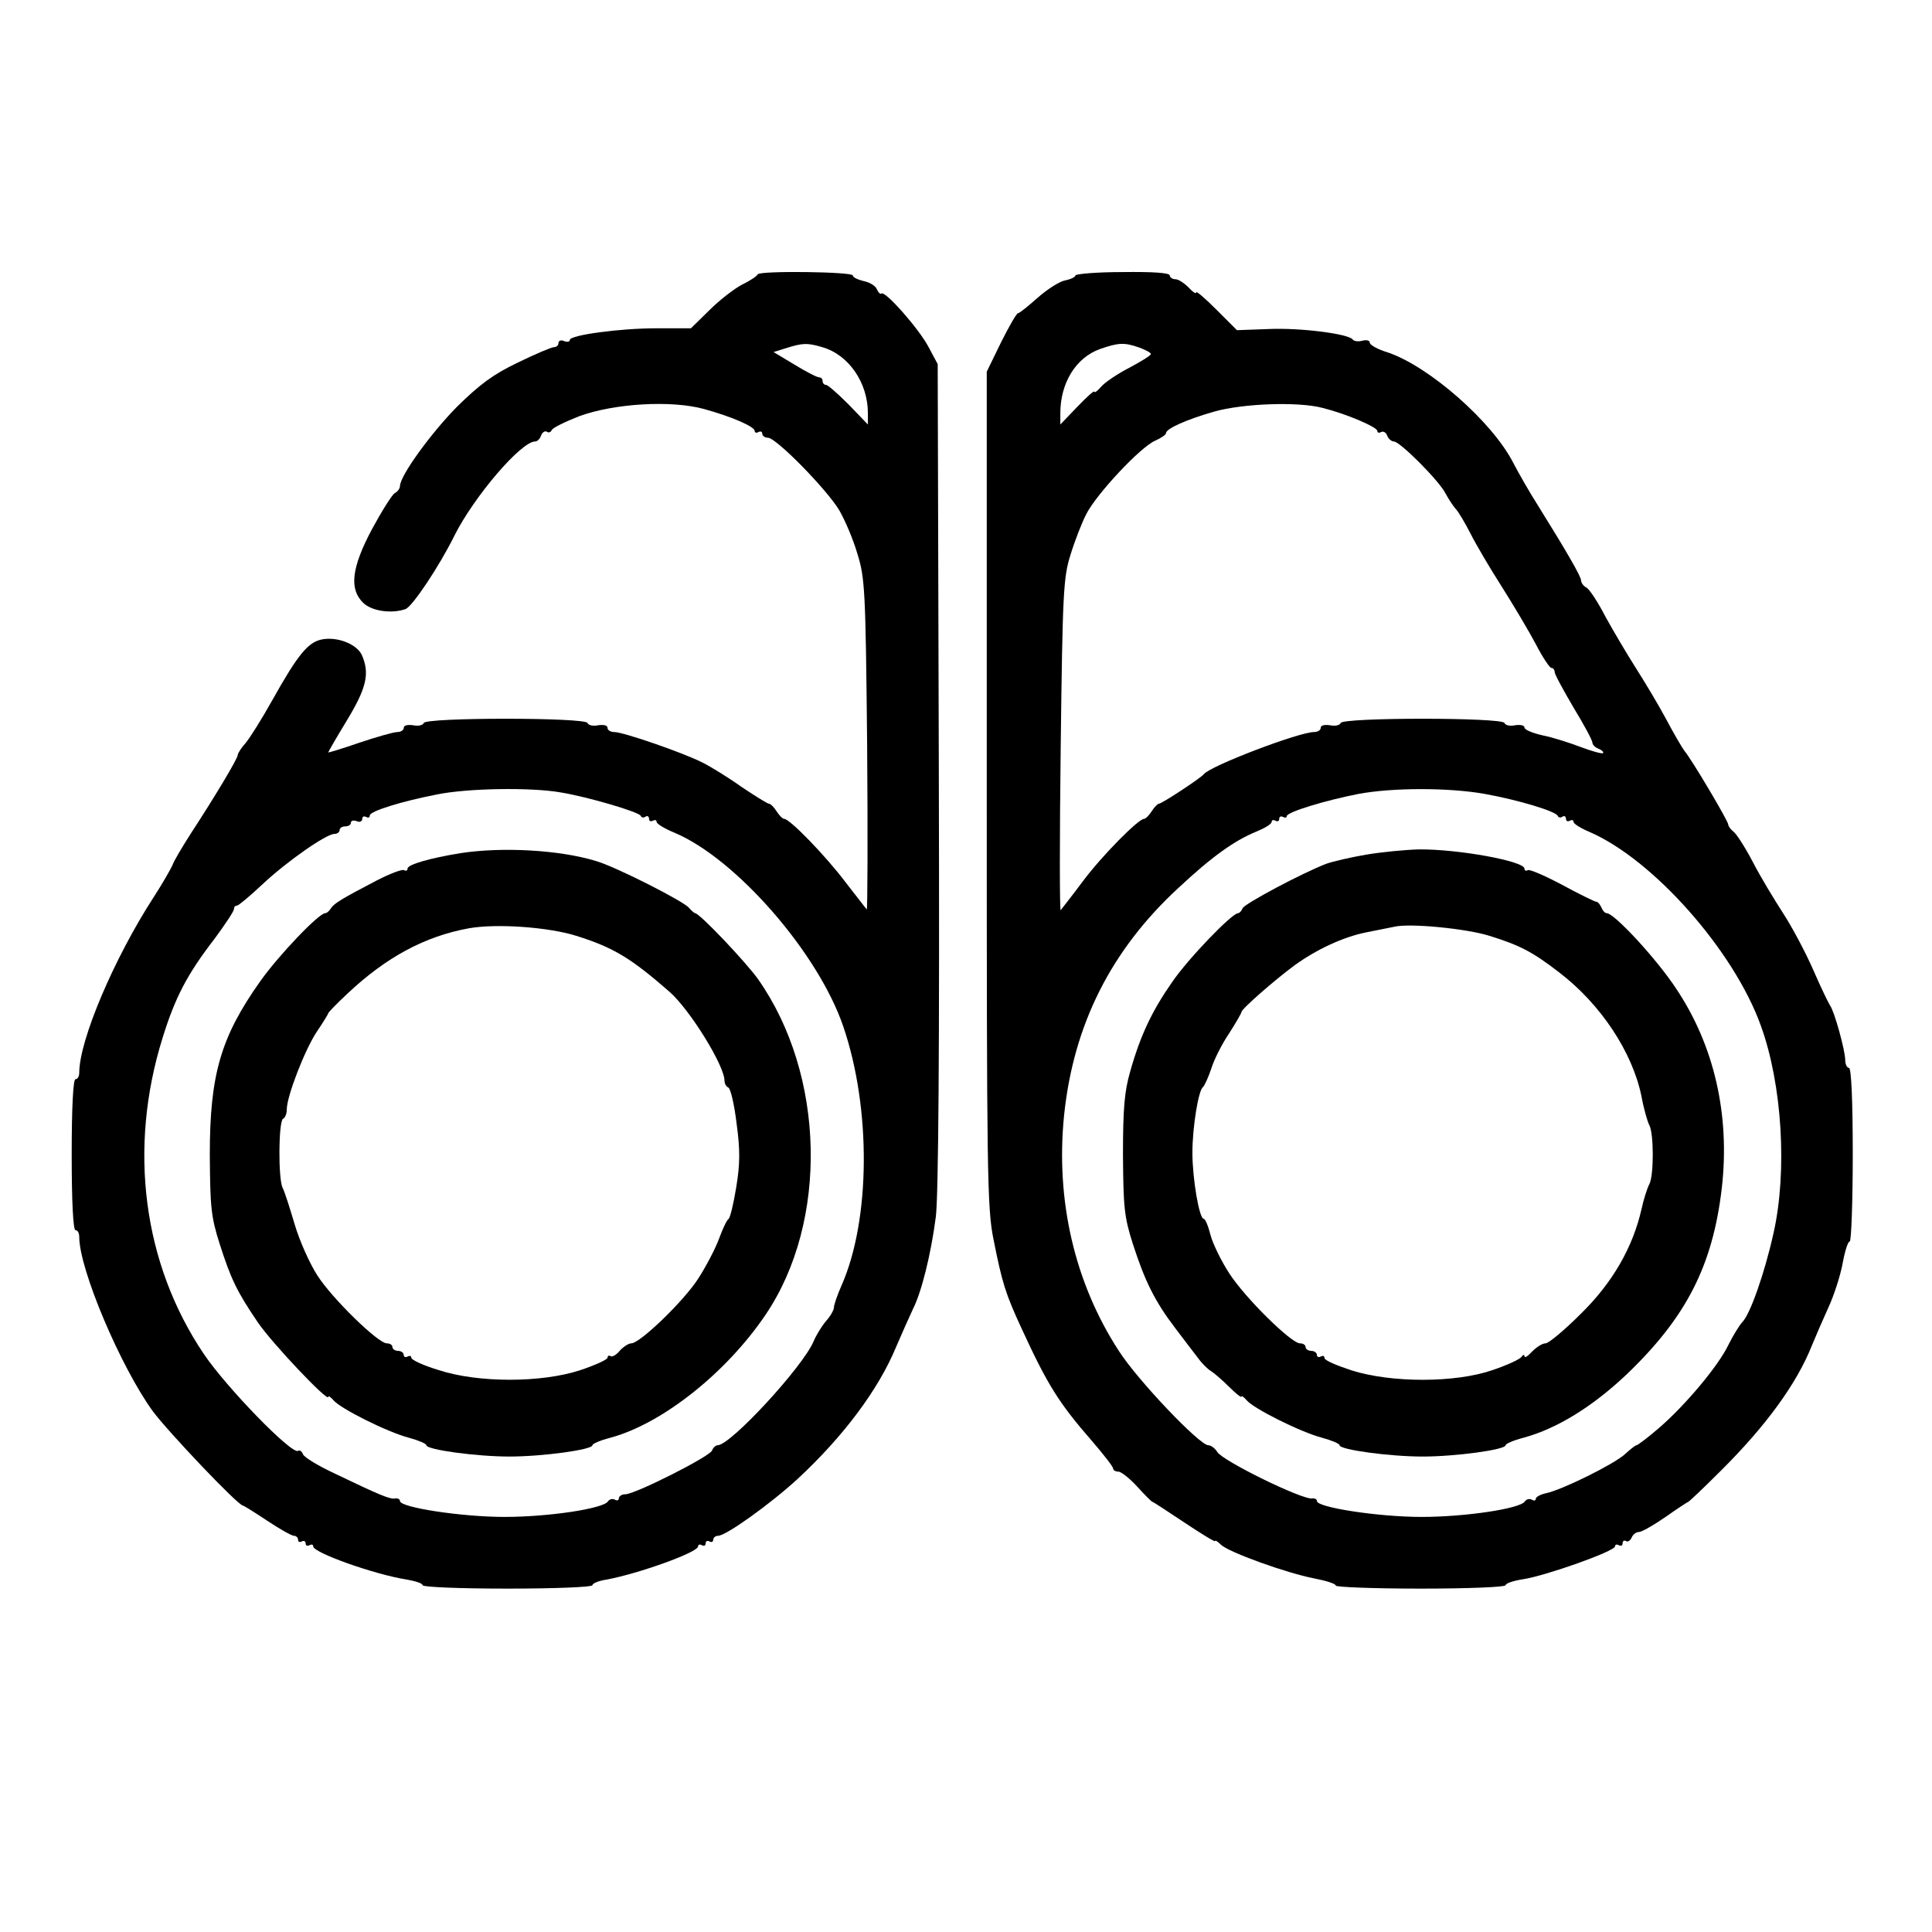 <?xml version="1.0" standalone="no"?>
<!DOCTYPE svg PUBLIC "-//W3C//DTD SVG 20010904//EN"
 "http://www.w3.org/TR/2001/REC-SVG-20010904/DTD/svg10.dtd">
<svg version="1.0" xmlns="http://www.w3.org/2000/svg"
 width="512pt" height="512pt" viewBox="0 0 512 512"
 preserveAspectRatio="xMidYMid meet">
<g transform="translate(0,512) scale(0.1,-0.1)"
fill="#000000" stroke="none">
<path d="M2008 4393 c-1 -4 -20 -17 -41 -27 -21 -11 -60 -41 -87 -68 l-49 -48
-91 0 c-98 0 -230 -18 -230 -31 0 -5 -7 -6 -15 -3 -8 4 -15 1 -15 -5 0 -6 -5
-11 -12 -11 -6 0 -49 -18 -96 -41 -65 -31 -101 -58 -161 -117 -69 -70 -151
-183 -151 -210 0 -6 -6 -15 -14 -19 -7 -4 -34 -47 -60 -95 -55 -103 -61 -160
-23 -196 23 -22 76 -29 112 -16 18 7 89 113 129 194 52 104 177 250 214 250 6
0 13 7 16 16 3 8 10 13 15 10 5 -4 11 -1 13 4 2 6 35 22 73 37 93 34 244 43
331 19 76 -21 134 -47 134 -58 0 -5 5 -6 10 -3 6 3 10 1 10 -4 0 -6 7 -11 15
-11 22 0 156 -137 189 -192 15 -26 37 -77 48 -115 20 -64 22 -93 26 -508 2
-242 1 -438 -1 -435 -3 3 -28 36 -57 73 -53 70 -147 167 -162 167 -4 0 -13 9
-20 20 -7 11 -16 20 -20 20 -4 0 -36 20 -72 44 -35 25 -82 54 -104 65 -51 26
-210 81 -234 81 -10 0 -18 5 -18 11 0 7 -10 9 -25 7 -13 -3 -26 0 -28 6 -5 15
-429 15 -434 0 -2 -6 -15 -9 -28 -6 -15 2 -25 0 -25 -7 0 -6 -8 -11 -17 -11
-10 0 -55 -13 -100 -28 -46 -16 -83 -27 -83 -26 0 2 22 40 50 86 52 86 60 124
39 172 -14 30 -67 50 -108 41 -35 -8 -62 -40 -129 -160 -28 -50 -60 -101 -71
-114 -12 -13 -21 -28 -21 -32 0 -9 -59 -108 -125 -209 -23 -36 -45 -73 -48
-83 -4 -9 -26 -48 -50 -85 -105 -162 -197 -379 -197 -465 0 -9 -4 -17 -10 -17
-6 0 -10 -73 -10 -200 0 -127 4 -200 10 -200 6 0 10 -8 10 -18 0 -86 110 -345
195 -462 41 -55 226 -250 239 -250 2 0 31 -18 64 -40 33 -22 65 -40 71 -40 6
0 11 -5 11 -11 0 -5 4 -7 10 -4 5 3 10 1 10 -5 0 -6 4 -8 10 -5 6 3 10 2 10
-3 0 -17 164 -75 248 -88 23 -4 42 -10 42 -15 0 -5 101 -9 225 -9 125 0 225 4
225 9 0 5 17 12 38 15 85 16 242 72 242 88 0 5 5 6 10 3 6 -3 10 -1 10 5 0 6
5 8 10 5 6 -3 10 -1 10 4 0 6 6 11 13 11 21 0 138 84 210 150 121 112 215 237
262 351 15 35 35 80 44 99 23 45 48 145 61 245 7 53 10 450 8 1170 l-3 1090
-24 45 c-25 48 -116 151 -125 142 -3 -2 -8 2 -12 11 -3 9 -19 19 -35 22 -16 4
-29 10 -29 15 0 10 -247 13 -252 3z m171 -193 c70 -20 121 -94 121 -175 l0
-30 -51 53 c-28 28 -55 52 -60 52 -5 0 -9 5 -9 10 0 6 -4 10 -9 10 -6 0 -35
15 -66 34 l-55 33 32 10 c44 14 57 15 97 3z m-693 -1180 c73 -12 208 -52 212
-62 2 -5 8 -6 13 -2 5 3 9 0 9 -6 0 -6 5 -8 10 -5 6 3 10 2 10 -3 0 -5 21 -18
48 -29 163 -69 381 -319 447 -514 74 -217 72 -512 -5 -686 -11 -25 -20 -51
-20 -58 0 -6 -9 -23 -21 -36 -11 -13 -26 -37 -33 -54 -29 -68 -220 -275 -254
-275 -5 0 -12 -6 -15 -14 -6 -16 -204 -116 -230 -116 -9 0 -17 -5 -17 -11 0
-5 -5 -7 -11 -3 -6 3 -14 1 -18 -5 -12 -19 -157 -41 -274 -41 -113 0 -277 25
-277 42 0 5 -6 8 -12 7 -14 -3 -40 8 -161 66 -43 20 -81 43 -84 51 -3 8 -9 12
-13 9 -17 -10 -190 168 -250 257 -161 239 -201 544 -109 838 33 106 64 167
139 264 27 37 50 71 50 77 0 5 3 9 8 9 4 0 34 25 67 56 66 62 170 134 191 134
8 0 14 5 14 10 0 6 7 10 15 10 8 0 15 4 15 10 0 5 7 7 15 4 8 -4 15 -1 15 6 0
6 5 8 10 5 6 -3 10 -2 10 4 0 11 82 37 180 56 80 16 246 19 326 5z"/>
<path d="M1220 2859 c-80 -13 -140 -30 -140 -41 0 -5 -4 -7 -9 -4 -5 3 -37 -9
-72 -27 -96 -50 -113 -61 -122 -74 -4 -7 -11 -13 -15 -13 -17 0 -123 -111
-172 -180 -105 -148 -134 -248 -134 -460 1 -138 3 -164 26 -236 30 -94 46
-127 101 -208 38 -56 187 -213 187 -198 0 4 6 0 13 -8 17 -22 143 -85 200
-100 26 -7 47 -16 47 -20 0 -12 133 -30 220 -30 87 0 220 18 220 30 0 4 21 13
48 20 137 37 307 172 411 326 167 247 158 636 -20 889 -32 45 -155 175 -167
175 -2 0 -10 7 -16 14 -13 17 -194 109 -246 124 -97 30 -250 38 -360 21z m307
-219 c99 -31 145 -59 248 -149 54 -48 145 -195 145 -235 0 -8 5 -16 10 -18 6
-2 16 -45 22 -95 10 -73 9 -109 -1 -170 -7 -43 -16 -80 -20 -83 -5 -3 -16 -27
-26 -54 -10 -27 -35 -74 -55 -105 -38 -59 -154 -171 -177 -171 -7 0 -21 -9
-30 -19 -9 -11 -20 -18 -25 -15 -4 3 -8 1 -8 -4 0 -5 -33 -20 -72 -33 -103
-34 -271 -34 -375 0 -40 12 -73 27 -73 33 0 5 -4 6 -10 3 -5 -3 -10 -1 -10 4
0 6 -7 11 -15 11 -8 0 -15 5 -15 10 0 6 -7 10 -15 10 -23 0 -145 119 -184 180
-20 31 -47 91 -60 135 -13 44 -27 88 -32 97 -12 24 -11 175 1 183 6 3 10 14
10 25 0 35 48 158 79 205 17 25 31 48 31 50 0 2 23 26 51 52 103 97 206 152
322 173 74 13 211 3 284 -20z"/>
<path d="M2850 4390 c0 -4 -12 -10 -27 -13 -16 -3 -48 -24 -73 -46 -25 -22
-48 -41 -52 -41 -4 0 -24 -35 -45 -77 l-38 -78 0 -1105 c0 -1022 1 -1112 18
-1195 23 -116 32 -144 74 -235 69 -150 99 -198 187 -299 31 -36 56 -68 56 -73
0 -4 6 -8 14 -8 7 0 30 -18 50 -40 20 -22 38 -40 40 -40 2 0 40 -25 85 -55 45
-30 81 -52 81 -49 0 3 7 -1 15 -9 19 -20 175 -76 248 -90 31 -6 57 -14 57 -19
0 -4 101 -8 225 -8 124 0 225 4 225 9 0 5 21 12 47 16 59 9 243 74 243 87 0 5
5 6 10 3 6 -3 10 -1 10 5 0 6 4 9 9 6 5 -3 11 1 15 9 3 8 12 15 19 15 8 0 39
18 71 40 31 22 59 40 60 40 2 0 41 37 85 81 122 121 203 233 243 334 9 22 28
66 43 99 15 32 32 85 38 117 6 33 14 59 19 59 4 0 8 104 8 230 0 147 -4 230
-10 230 -5 0 -10 9 -10 21 0 25 -29 130 -40 144 -4 6 -24 47 -44 93 -20 46
-56 114 -80 151 -24 37 -61 98 -81 137 -20 38 -43 74 -51 80 -8 6 -14 15 -14
19 0 9 -97 173 -116 195 -6 8 -29 47 -49 85 -21 39 -57 99 -80 135 -23 36 -59
97 -80 135 -20 39 -43 74 -51 78 -8 4 -14 13 -14 19 0 10 -38 76 -114 198 -23
36 -52 87 -66 114 -56 109 -223 255 -332 292 -27 8 -48 20 -48 26 0 6 -9 8
-20 5 -11 -3 -22 -1 -25 3 -9 15 -139 32 -224 28 l-83 -3 -54 54 c-30 30 -54
51 -54 46 0 -5 -9 1 -20 13 -12 12 -27 22 -35 22 -8 0 -15 5 -15 10 0 7 -44
10 -125 9 -69 0 -125 -5 -125 -9z m169 -191 c17 -6 31 -14 31 -17 0 -4 -26
-20 -58 -37 -31 -16 -65 -39 -74 -50 -10 -11 -17 -17 -18 -13 0 4 -20 -14 -45
-40 l-45 -47 0 30 c0 80 41 147 105 170 49 17 64 18 104 4z m486 -160 c64 -16
145 -51 145 -61 0 -5 5 -6 10 -3 6 3 13 -1 16 -9 3 -9 12 -16 18 -16 16 0 120
-104 137 -138 8 -15 20 -33 27 -41 7 -7 24 -36 39 -65 14 -28 51 -91 83 -141
31 -49 72 -118 90 -152 18 -35 37 -63 41 -63 5 0 9 -5 9 -11 0 -6 23 -48 50
-94 28 -46 50 -87 50 -93 0 -5 7 -13 16 -16 9 -4 15 -9 12 -12 -3 -2 -29 5
-58 16 -29 11 -75 26 -101 31 -27 6 -49 15 -49 21 0 6 -11 8 -25 6 -13 -3 -26
0 -28 6 -5 15 -429 15 -434 0 -2 -6 -15 -9 -28 -6 -15 2 -25 0 -25 -7 0 -6 -8
-11 -18 -11 -39 0 -276 -90 -292 -112 -8 -10 -111 -78 -119 -78 -3 0 -12 -9
-19 -20 -7 -11 -16 -20 -20 -20 -15 0 -111 -97 -162 -165 -29 -39 -56 -73 -59
-77 -3 -4 -3 192 0 435 5 407 7 447 26 507 11 36 30 85 42 108 27 53 143 177
182 194 16 7 29 16 29 20 0 12 54 36 127 57 77 22 224 27 288 10z m430 -1023
c89 -16 188 -46 193 -58 2 -5 8 -6 13 -2 5 3 9 0 9 -6 0 -6 5 -8 10 -5 6 3 10
2 10 -3 0 -5 19 -17 43 -27 168 -73 381 -313 453 -512 57 -156 71 -387 34
-551 -23 -104 -62 -216 -83 -236 -8 -9 -24 -35 -36 -59 -27 -57 -115 -161
-183 -220 -30 -26 -58 -47 -61 -47 -3 0 -17 -11 -31 -24 -30 -27 -166 -94
-208 -103 -15 -3 -28 -10 -28 -15 0 -5 -5 -6 -11 -2 -6 3 -14 1 -18 -5 -12
-19 -157 -41 -274 -41 -113 0 -277 25 -277 42 0 5 -6 8 -12 7 -25 -5 -237 99
-252 123 -6 10 -17 18 -24 18 -23 0 -187 172 -237 250 -117 180 -168 399 -145
625 25 240 125 438 303 602 90 84 148 125 206 149 22 9 41 20 41 26 0 5 5 6
10 3 6 -3 10 -1 10 5 0 6 5 8 10 5 6 -3 10 -2 10 2 0 11 103 42 190 59 91 17
240 17 335 0z"/>
<path d="M3620 2855 c-41 -7 -88 -18 -105 -24 -65 -25 -217 -106 -222 -118 -3
-7 -8 -13 -12 -13 -16 0 -132 -120 -175 -183 -53 -76 -84 -141 -111 -237 -15
-52 -19 -97 -19 -220 1 -138 3 -164 26 -236 32 -99 58 -152 112 -223 22 -29
50 -66 61 -80 10 -14 26 -30 35 -35 8 -5 30 -24 48 -42 17 -17 32 -29 32 -25
0 3 6 -1 13 -9 17 -22 143 -85 200 -100 26 -7 47 -16 47 -20 0 -12 133 -30
220 -30 87 0 220 18 220 30 0 4 21 13 48 20 88 24 182 82 272 167 159 152 229
289 253 495 22 193 -20 377 -121 528 -52 79 -164 200 -184 200 -5 0 -11 7 -14
15 -4 8 -9 15 -13 15 -4 0 -45 20 -91 45 -45 24 -87 42 -91 39 -5 -3 -9 -1 -9
4 0 20 -176 52 -280 51 -36 -1 -99 -7 -140 -14z m327 -215 c81 -25 115 -43
185 -97 110 -84 194 -211 218 -328 6 -33 16 -68 21 -77 12 -23 12 -133 0 -156
-5 -9 -15 -39 -21 -67 -23 -101 -77 -195 -161 -277 -43 -43 -85 -78 -93 -78
-9 0 -24 -10 -36 -22 -11 -12 -20 -18 -20 -12 0 5 -4 4 -8 -2 -4 -6 -38 -22
-77 -35 -98 -34 -267 -34 -372 -1 -40 13 -73 27 -73 33 0 6 -4 7 -10 4 -5 -3
-10 -1 -10 4 0 6 -7 11 -15 11 -8 0 -15 5 -15 10 0 6 -7 10 -15 10 -23 0 -145
120 -187 185 -21 32 -44 79 -50 102 -6 24 -14 43 -18 43 -12 0 -30 107 -30
175 0 68 16 166 28 174 4 4 14 25 22 49 7 23 28 65 47 93 18 28 33 54 33 57 0
8 88 85 141 124 58 42 129 75 189 87 30 6 64 13 75 15 41 10 192 -5 252 -24z"/>
</g>
</svg>
